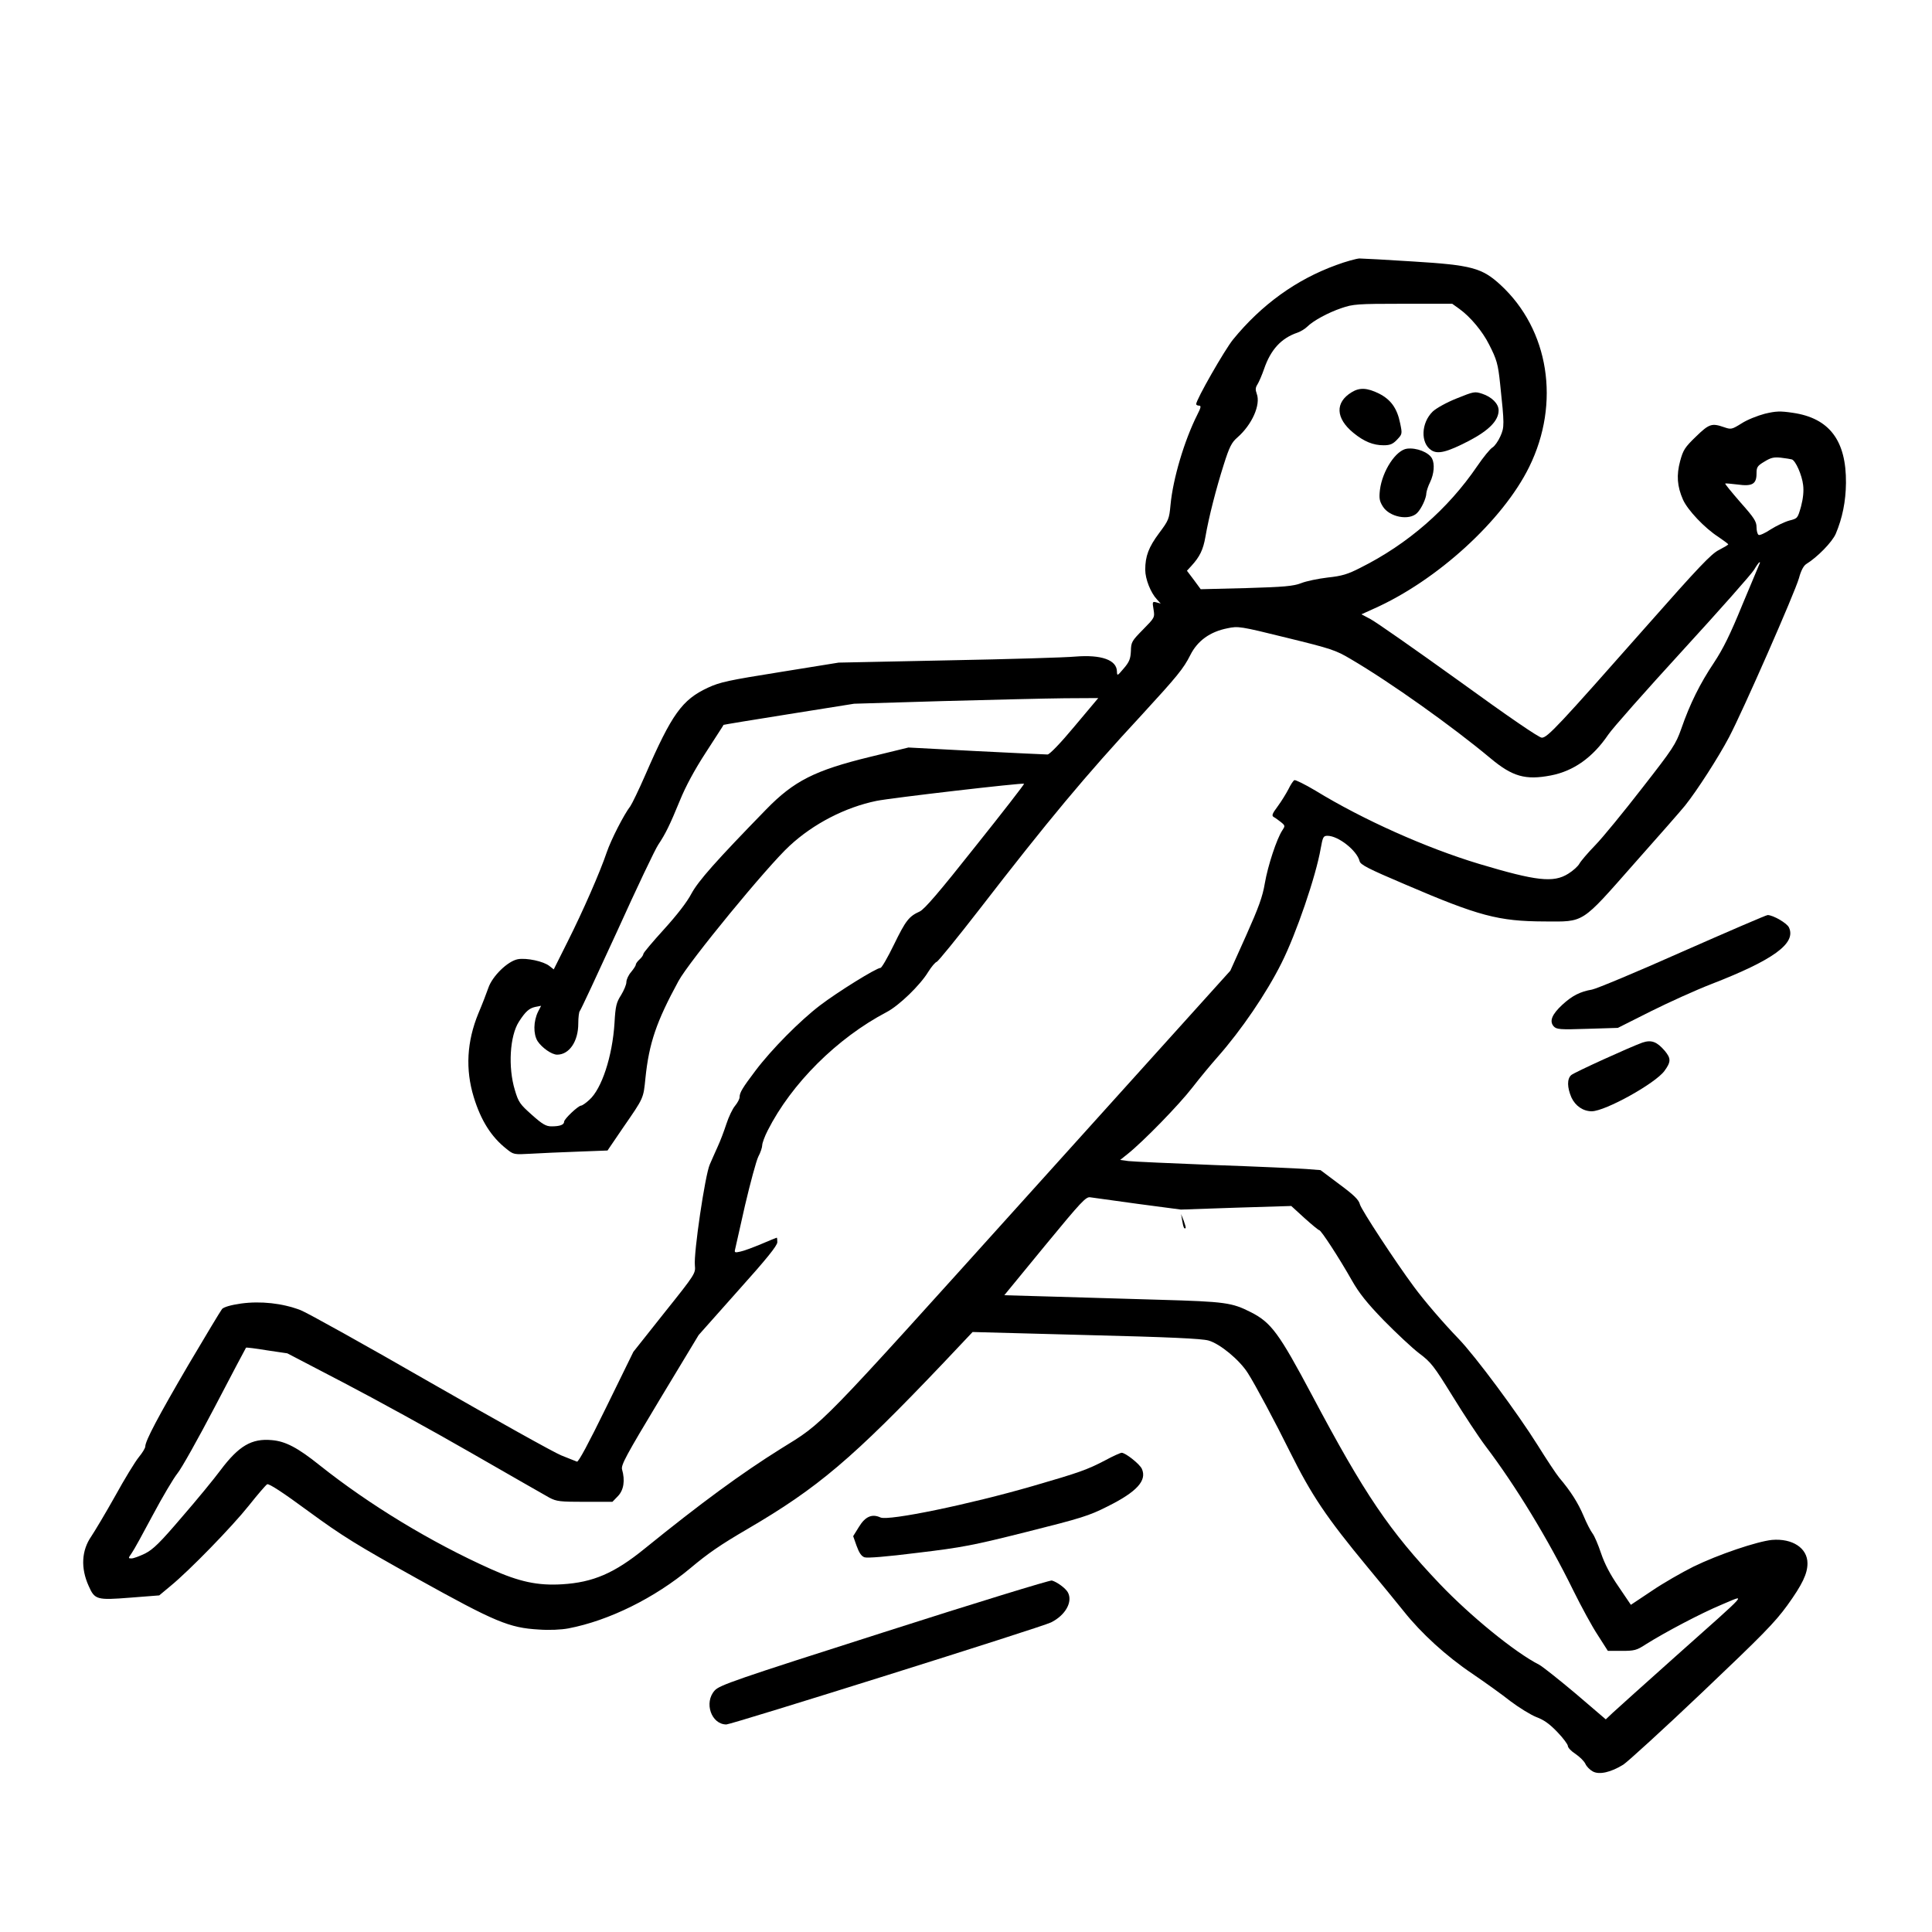 <?xml version="1.0" standalone="no"?>
<!DOCTYPE svg PUBLIC "-//W3C//DTD SVG 20010904//EN"
 "http://www.w3.org/TR/2001/REC-SVG-20010904/DTD/svg10.dtd">
<svg version="1.0" xmlns="http://www.w3.org/2000/svg"
 width="1024pt" height="1024pt" viewBox="0 0 1024 1024"
 preserveAspectRatio="xMidYMid meet">
<g transform="translate(0,1024) scale(0.1,-0.1)"
fill="#000000" stroke="none">
<path d="M7082 8835 c-212 -77 -396 -210 -547 -395 -45 -56 -195 -318 -195
-342 0 -4 7 -8 15 -8 12 0 11 -9 -9 -48 -69 -137 -129 -339 -142 -478 -7 -75
-10 -82 -60 -149 -56 -75 -74 -123 -74 -195 0 -49 29 -122 62 -157 l20 -22
-22 6 c-22 6 -23 4 -16 -37 7 -43 6 -44 -56 -107 -59 -60 -63 -66 -64 -113 -2
-42 -8 -58 -38 -93 -34 -40 -35 -41 -36 -16 -1 61 -82 90 -220 79 -52 -5 -356
-14 -675 -20 l-580 -12 -310 -50 c-275 -44 -318 -53 -383 -83 -137 -64 -191
-139 -332 -463 -34 -78 -70 -152 -79 -165 -34 -44 -102 -177 -125 -244 -35
-104 -126 -312 -208 -475 l-73 -146 -23 18 c-31 25 -121 44 -167 36 -54 -10
-136 -90 -157 -153 -9 -26 -32 -86 -52 -133 -62 -150 -70 -298 -25 -445 38
-124 93 -211 173 -274 38 -31 40 -31 130 -26 50 3 162 8 248 11 l158 6 83 122
c110 159 107 153 118 262 19 185 58 299 175 514 55 102 472 610 589 717 126
117 295 204 460 238 78 16 777 97 783 91 2 -2 -114 -152 -258 -332 -193 -244
-270 -333 -295 -345 -58 -26 -75 -49 -137 -176 -33 -68 -65 -123 -71 -123 -22
0 -228 -128 -321 -199 -106 -81 -256 -232 -342 -346 -68 -90 -84 -116 -84
-140 0 -10 -11 -30 -24 -46 -13 -15 -34 -59 -46 -96 -12 -37 -32 -90 -45 -118
-12 -27 -32 -71 -43 -97 -25 -56 -86 -470 -79 -535 4 -42 3 -45 -161 -250
l-165 -208 -144 -294 c-94 -192 -147 -291 -155 -288 -7 3 -44 17 -83 33 -38
15 -351 190 -695 387 -344 198 -653 370 -687 383 -97 37 -211 49 -315 35 -56
-8 -92 -19 -101 -29 -8 -10 -88 -143 -179 -297 -159 -272 -228 -402 -228 -432
0 -8 -15 -33 -34 -56 -19 -23 -76 -116 -126 -207 -51 -91 -108 -186 -126 -213
-52 -75 -57 -168 -14 -263 32 -73 43 -76 220 -62 l154 12 60 50 c99 81 325
313 415 426 46 58 90 109 97 113 9 5 83 -43 220 -144 179 -131 255 -178 575
-356 414 -230 487 -261 646 -270 54 -4 118 -1 155 6 215 41 458 161 648 320
93 78 158 123 302 207 373 218 556 373 1039 881 l154 163 600 -16 c448 -11
613 -19 650 -29 61 -17 165 -103 209 -173 37 -57 149 -267 223 -417 115 -231
192 -346 412 -612 69 -83 155 -188 191 -233 92 -116 225 -238 365 -332 66 -45
157 -110 201 -145 45 -34 107 -72 137 -84 41 -15 72 -38 112 -80 30 -31 55
-65 55 -73 0 -9 18 -28 40 -42 22 -15 46 -38 53 -53 6 -14 24 -32 39 -40 34
-19 96 -5 162 36 24 16 212 187 417 382 320 304 385 370 452 462 80 111 107
168 107 223 0 81 -80 133 -188 124 -79 -8 -284 -77 -417 -142 -60 -30 -160
-87 -220 -128 l-111 -74 -65 96 c-45 65 -74 121 -93 177 -15 45 -35 92 -45
105 -10 13 -32 55 -48 94 -29 68 -67 129 -129 202 -17 21 -68 98 -114 172
-105 168 -330 472 -420 565 -84 87 -183 203 -236 275 -98 132 -278 407 -286
436 -6 25 -32 50 -109 107 l-100 75 -77 6 c-42 3 -261 13 -487 21 -225 9 -430
18 -454 21 l-44 6 39 31 c83 66 273 261 344 353 41 53 101 125 133 161 127
144 259 338 339 498 78 155 183 462 208 608 11 61 14 67 36 67 57 0 156 -78
170 -134 4 -19 44 -40 242 -124 389 -167 494 -195 737 -196 215 -1 192 -16
476 306 129 145 250 283 270 308 64 80 177 256 233 362 73 138 350 769 371
844 10 38 24 65 38 74 60 37 138 117 157 161 35 83 53 171 54 269 2 225 -88
344 -282 372 -67 10 -89 9 -148 -5 -38 -10 -94 -32 -123 -51 -53 -33 -56 -33
-94 -20 -64 22 -78 18 -148 -50 -59 -57 -68 -71 -84 -130 -20 -75 -16 -133 15
-204 25 -56 115 -151 188 -198 28 -19 52 -37 52 -39 0 -3 -22 -16 -49 -30 -41
-20 -109 -92 -387 -407 -461 -522 -522 -588 -552 -588 -15 0 -173 108 -442
303 -231 166 -441 313 -467 326 l-47 25 64 29 c336 149 686 469 825 752 167
339 105 728 -152 965 -98 90 -153 105 -463 124 -140 9 -268 16 -285 16 -16 -1
-72 -16 -123 -35z m654 -233 c58 -42 122 -119 156 -187 41 -80 48 -104 59
-210 23 -216 23 -229 1 -278 -11 -25 -30 -52 -42 -59 -12 -7 -48 -51 -80 -98
-156 -229 -369 -414 -619 -539 -68 -35 -99 -44 -174 -52 -50 -6 -114 -19 -141
-30 -43 -16 -89 -20 -291 -26 l-241 -6 -36 49 -37 49 23 25 c45 49 63 86 75
155 18 105 57 256 97 382 30 95 42 118 72 144 78 68 125 174 103 232 -8 22 -7
33 4 50 8 13 24 50 35 82 35 102 91 163 177 192 17 6 40 20 51 31 32 32 111
75 182 99 61 21 83 23 326 23 l261 0 39 -28z m1761 -797 c20 -6 54 -83 60
-136 4 -32 0 -71 -11 -113 -18 -63 -18 -64 -62 -75 -25 -7 -69 -28 -99 -47
-30 -20 -59 -33 -64 -29 -6 3 -11 22 -11 41 0 30 -13 50 -85 131 -46 53 -83
98 -81 100 1 2 31 -1 65 -5 78 -11 101 2 101 58 0 34 4 41 43 64 34 21 50 24
87 20 25 -3 50 -7 57 -9z m-171 -553 c-2 -4 -43 -102 -91 -217 -64 -157 -102
-234 -151 -308 -73 -109 -127 -217 -173 -350 -29 -82 -44 -105 -208 -315 -97
-125 -208 -261 -248 -302 -40 -41 -77 -85 -84 -98 -7 -13 -33 -37 -59 -53 -78
-49 -168 -39 -472 52 -282 85 -617 235 -867 388 -57 34 -108 59 -113 56 -6 -4
-20 -25 -31 -48 -12 -23 -37 -64 -57 -91 -30 -40 -33 -50 -20 -57 8 -4 25 -17
38 -27 22 -18 22 -20 6 -44 -29 -44 -76 -186 -92 -279 -12 -72 -33 -129 -99
-277 l-84 -187 -1063 -1179 c-1143 -1268 -1086 -1210 -1320 -1355 -208 -130
-421 -286 -721 -529 -161 -131 -274 -179 -437 -189 -130 -8 -228 13 -379 81
-317 142 -643 340 -907 550 -116 93 -181 127 -253 133 -107 10 -175 -30 -272
-159 -34 -46 -126 -158 -205 -249 -116 -136 -152 -171 -195 -193 -29 -14 -61
-26 -72 -26 -18 0 -18 1 1 28 11 15 61 106 112 202 51 96 110 195 130 220 21
25 110 184 199 354 89 170 163 311 165 313 1 2 51 -4 111 -14 l108 -16 301
-157 c165 -86 469 -253 674 -371 205 -118 391 -224 414 -237 38 -20 56 -22
188 -22 l146 0 29 30 c31 32 39 83 22 142 -6 23 21 73 199 369 l207 343 208
234 c151 168 209 240 209 258 0 13 -1 24 -3 24 -1 0 -39 -15 -83 -34 -43 -18
-94 -37 -111 -40 -27 -6 -31 -5 -27 11 2 10 26 115 53 235 28 119 59 234 70
257 12 22 21 50 21 61 0 11 13 47 29 78 126 249 368 490 631 628 65 34 177
142 220 213 17 27 37 51 45 53 7 2 109 127 226 278 364 471 563 710 858 1028
190 207 224 248 260 320 38 76 105 124 197 142 57 12 66 11 313 -50 237 -58
261 -66 340 -113 210 -123 540 -358 741 -526 116 -97 185 -117 320 -91 120 23
222 95 304 216 22 33 200 234 395 447 195 213 365 405 378 427 13 22 26 40 29
40 3 0 3 -4 0 -8z m-3631 -862 c-74 -89 -133 -150 -143 -149 -9 0 -179 8 -377
18 l-360 19 -205 -50 c-291 -71 -402 -127 -549 -278 -265 -272 -359 -378 -396
-446 -24 -46 -78 -115 -146 -190 -60 -66 -109 -124 -109 -130 0 -6 -9 -19 -20
-29 -11 -10 -20 -22 -20 -28 0 -5 -11 -22 -25 -39 -14 -16 -25 -40 -25 -53 0
-14 -13 -44 -28 -69 -25 -39 -30 -58 -35 -148 -11 -177 -68 -350 -134 -408
-18 -17 -38 -30 -43 -30 -15 0 -90 -71 -90 -85 0 -17 -23 -25 -67 -25 -29 0
-48 11 -104 61 -63 56 -71 67 -90 131 -37 121 -27 287 21 362 35 55 55 72 87
79 l31 6 -16 -31 c-25 -51 -26 -118 -3 -156 23 -35 75 -72 104 -72 64 0 112
70 112 165 0 33 4 63 8 66 4 3 93 194 198 423 104 230 202 436 218 459 38 57
60 101 115 235 30 74 78 163 138 255 50 78 93 143 93 145 1 1 157 27 347 57
l345 55 469 14 c258 7 549 14 647 15 l178 1 -126 -150z m337 -2531 l227 -30
292 10 293 9 70 -64 c39 -35 74 -64 78 -64 10 0 105 -146 173 -266 38 -67 79
-119 169 -212 66 -67 150 -146 188 -175 63 -47 78 -67 177 -227 59 -96 138
-216 175 -265 160 -211 332 -494 465 -765 42 -85 100 -192 130 -237 l53 -83
74 0 c66 0 79 3 126 34 105 66 295 166 403 211 132 55 159 85 -245 -275 -162
-145 -312 -279 -332 -298 l-37 -35 -159 136 c-88 74 -175 143 -193 153 -130
66 -367 260 -529 430 -266 280 -397 473 -676 999 -175 329 -216 385 -324 440
-101 51 -134 56 -485 66 -181 5 -441 13 -576 17 l-246 7 215 262 c195 237 218
261 241 257 14 -2 128 -18 253 -35z"/>
<path d="M7164 8161 c-89 -54 -85 -138 9 -215 56 -46 105 -66 160 -66 35 0 49
6 72 30 27 29 28 30 16 87 -16 79 -49 125 -112 157 -63 31 -103 33 -145 7z"/>
<path d="M7720 8128 c-53 -21 -108 -52 -126 -69 -62 -60 -66 -167 -8 -205 34
-23 83 -11 199 49 107 56 158 108 158 162 0 35 -36 71 -87 88 -40 13 -44 12
-136 -25z"/>
<path d="M7458 7862 c-59 -7 -131 -117 -144 -218 -5 -44 -3 -59 15 -88 35 -57
140 -77 182 -35 23 23 49 79 49 106 1 10 9 36 20 58 21 44 25 96 10 125 -18
33 -82 58 -132 52z"/>
<path d="M6266 3770 c6 -36 11 -46 18 -39 2 2 -3 20 -10 39 l-14 35 6 -35z"/>
<path d="M8917 5196 c-240 -107 -456 -197 -479 -201 -64 -11 -106 -33 -158
-81 -55 -51 -69 -87 -45 -114 15 -16 32 -18 178 -13 l162 5 175 88 c96 48 240
113 320 144 330 128 451 216 412 300 -10 23 -85 66 -113 66 -8 0 -211 -88
-452 -194z"/>
<path d="M8705 4714 c-69 -25 -359 -157 -377 -172 -23 -20 -22 -66 1 -119 21
-45 62 -73 108 -73 72 1 336 147 385 214 35 48 35 66 2 106 -42 49 -71 60
-119 44z"/>
<path d="M5856 2499 c-94 -49 -136 -64 -381 -135 -338 -98 -765 -186 -808
-167 -45 21 -81 5 -114 -49 l-31 -50 18 -51 c13 -36 25 -55 42 -61 15 -5 116
3 283 24 234 28 292 39 578 111 287 72 329 85 426 134 157 78 211 138 183 200
-12 26 -87 85 -107 85 -6 0 -47 -18 -89 -41z"/>
<path d="M4685 1589 c-793 -253 -872 -281 -897 -309 -58 -64 -18 -180 62 -180
27 0 1675 517 1721 541 76 38 116 109 89 159 -12 22 -57 55 -85 63 -11 2 -400
-117 -890 -274z"/>
</g>
</svg>
